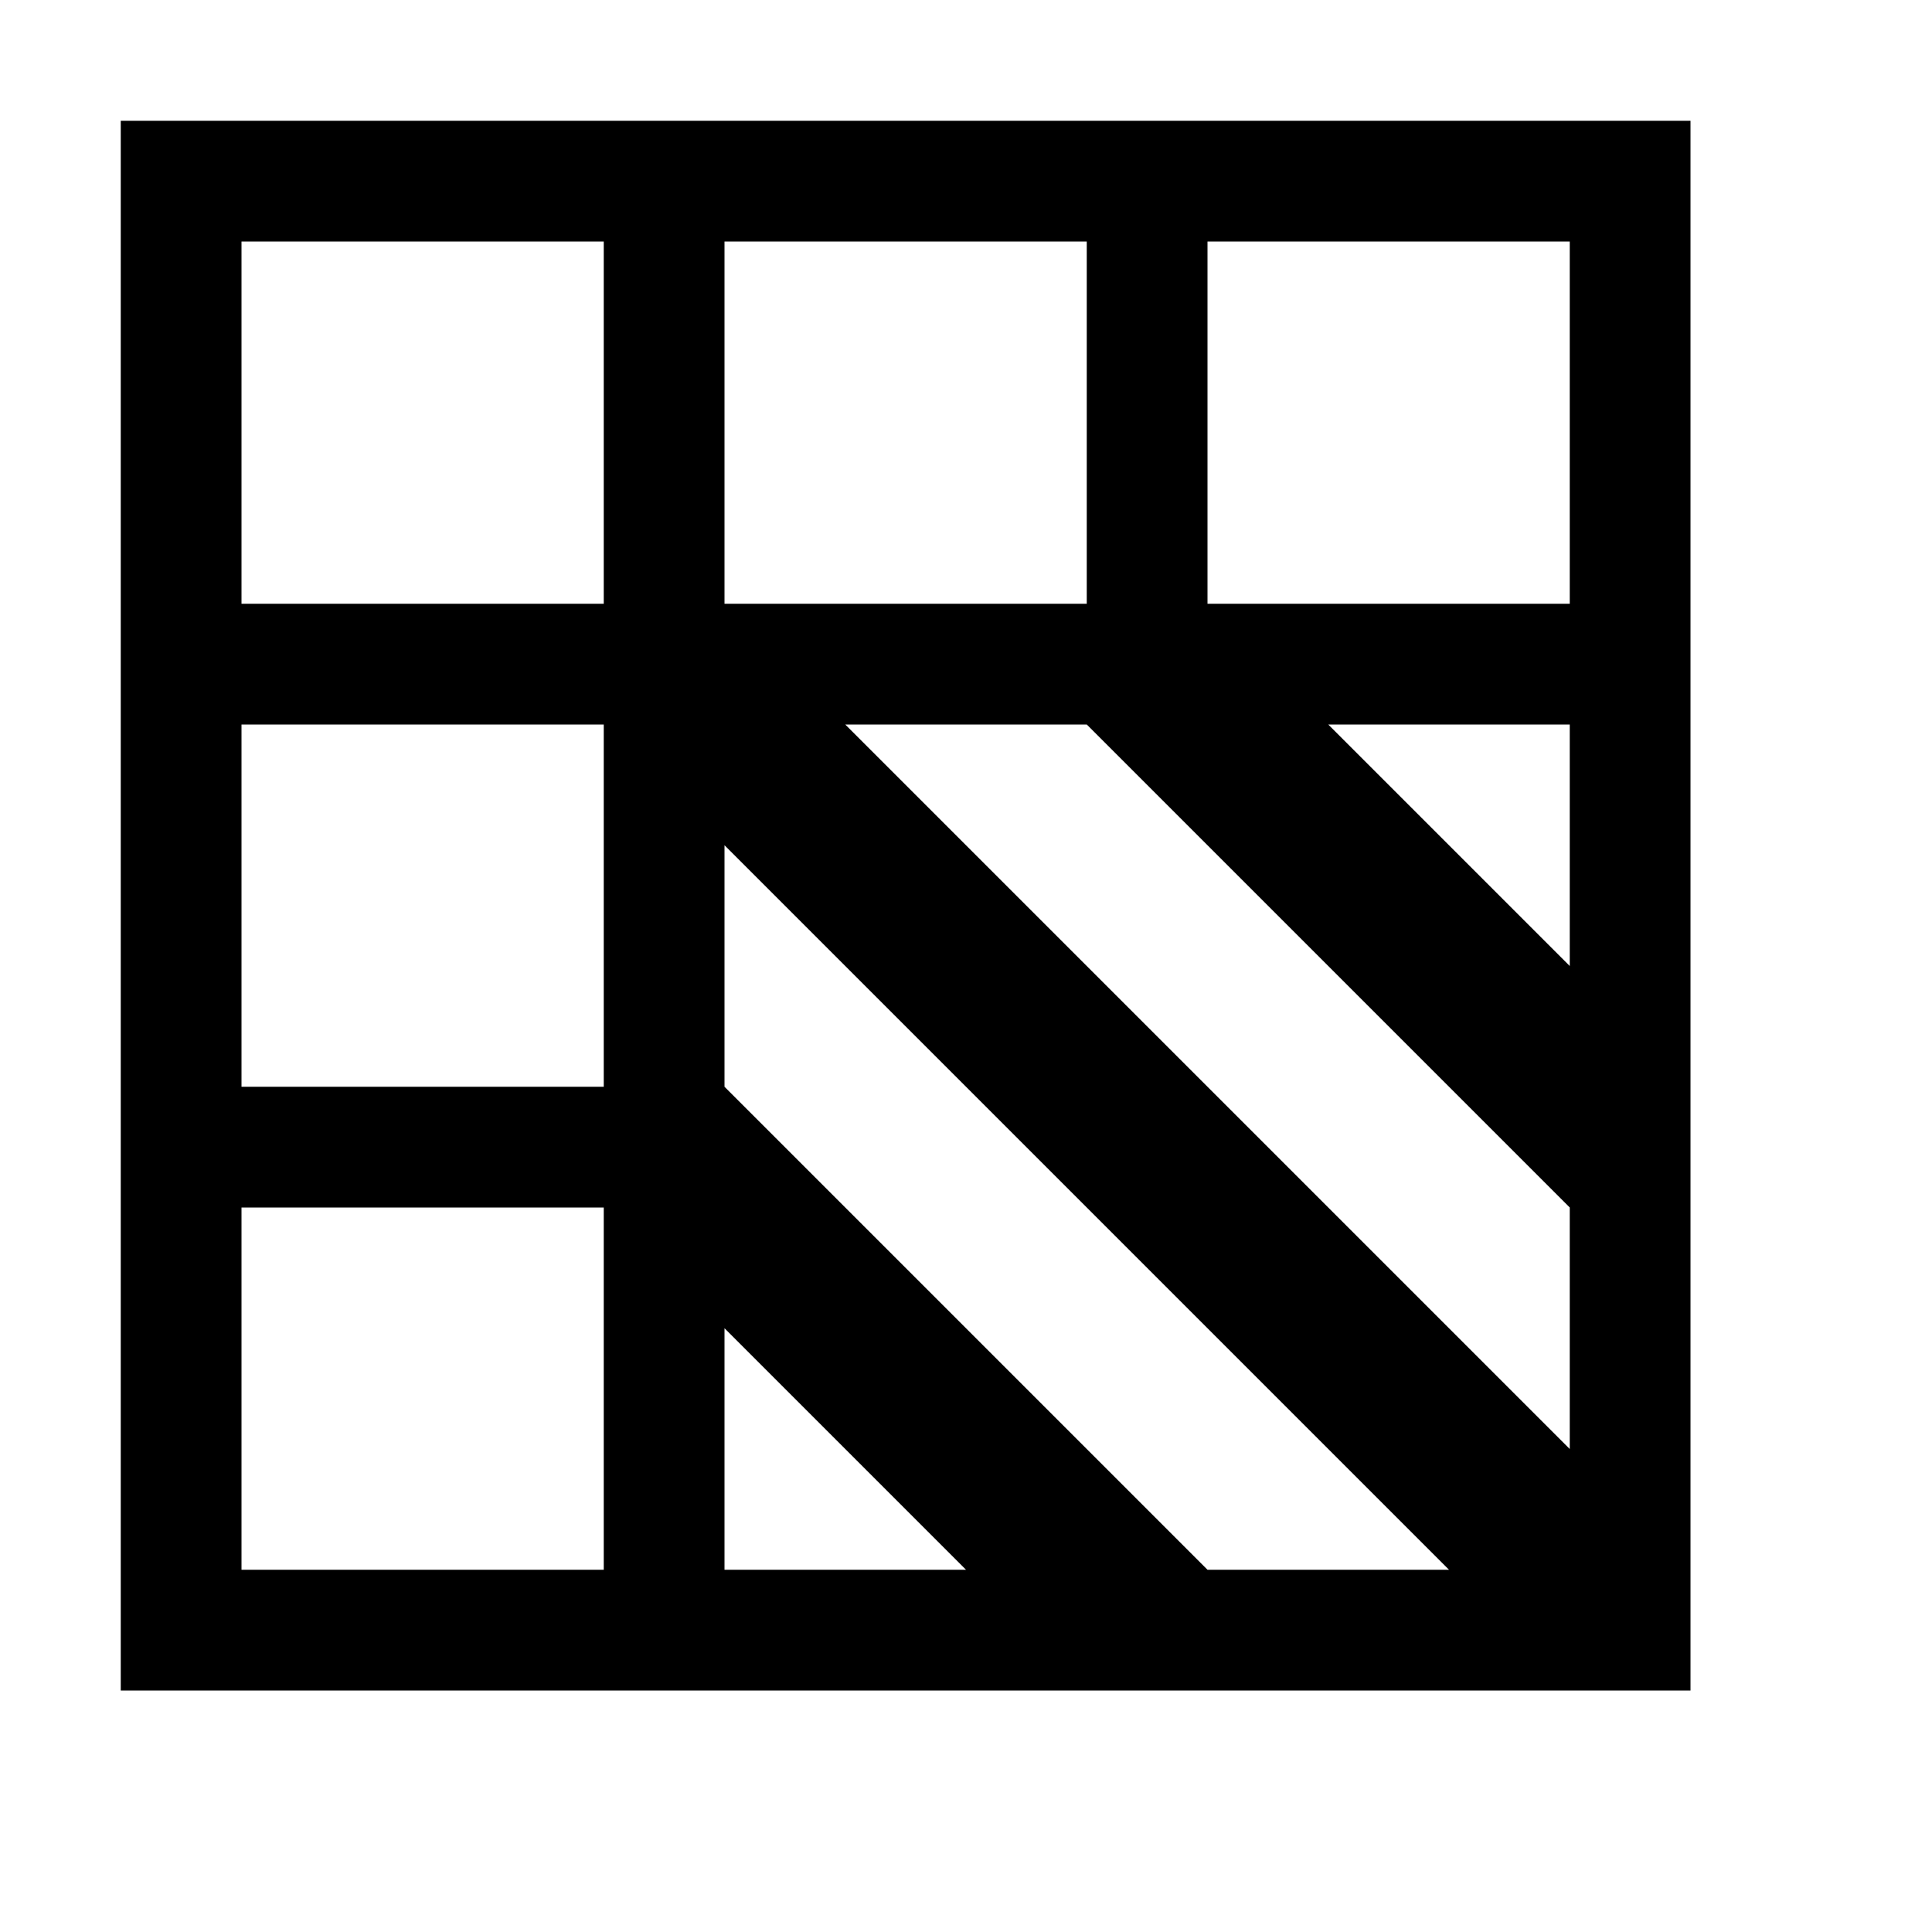 <?xml version="1.0" encoding="utf-8"?>
<!-- Generator: Adobe Illustrator 24.2.0, SVG Export Plug-In . SVG Version: 6.00 Build 0)  -->
<svg xmlns="http://www.w3.org/2000/svg" width="512" height="512" viewBox="0 0 512 512">
<path id="Table_body" d="M32,32v416h416V32H32z M288,64v96h-96V64H288z M416,320v64L224,192h64L416,320z M64,64h96v96H64V64z
	 M64,192h96v96H64V192z M64,416v-96h96v96H64z M192,416v-64l64,64H192z M320,416L192,288v-64l192,192H320z M416,256l-64-64h64V256z
	 M416,160h-96V64h96V160z" />
</svg>
